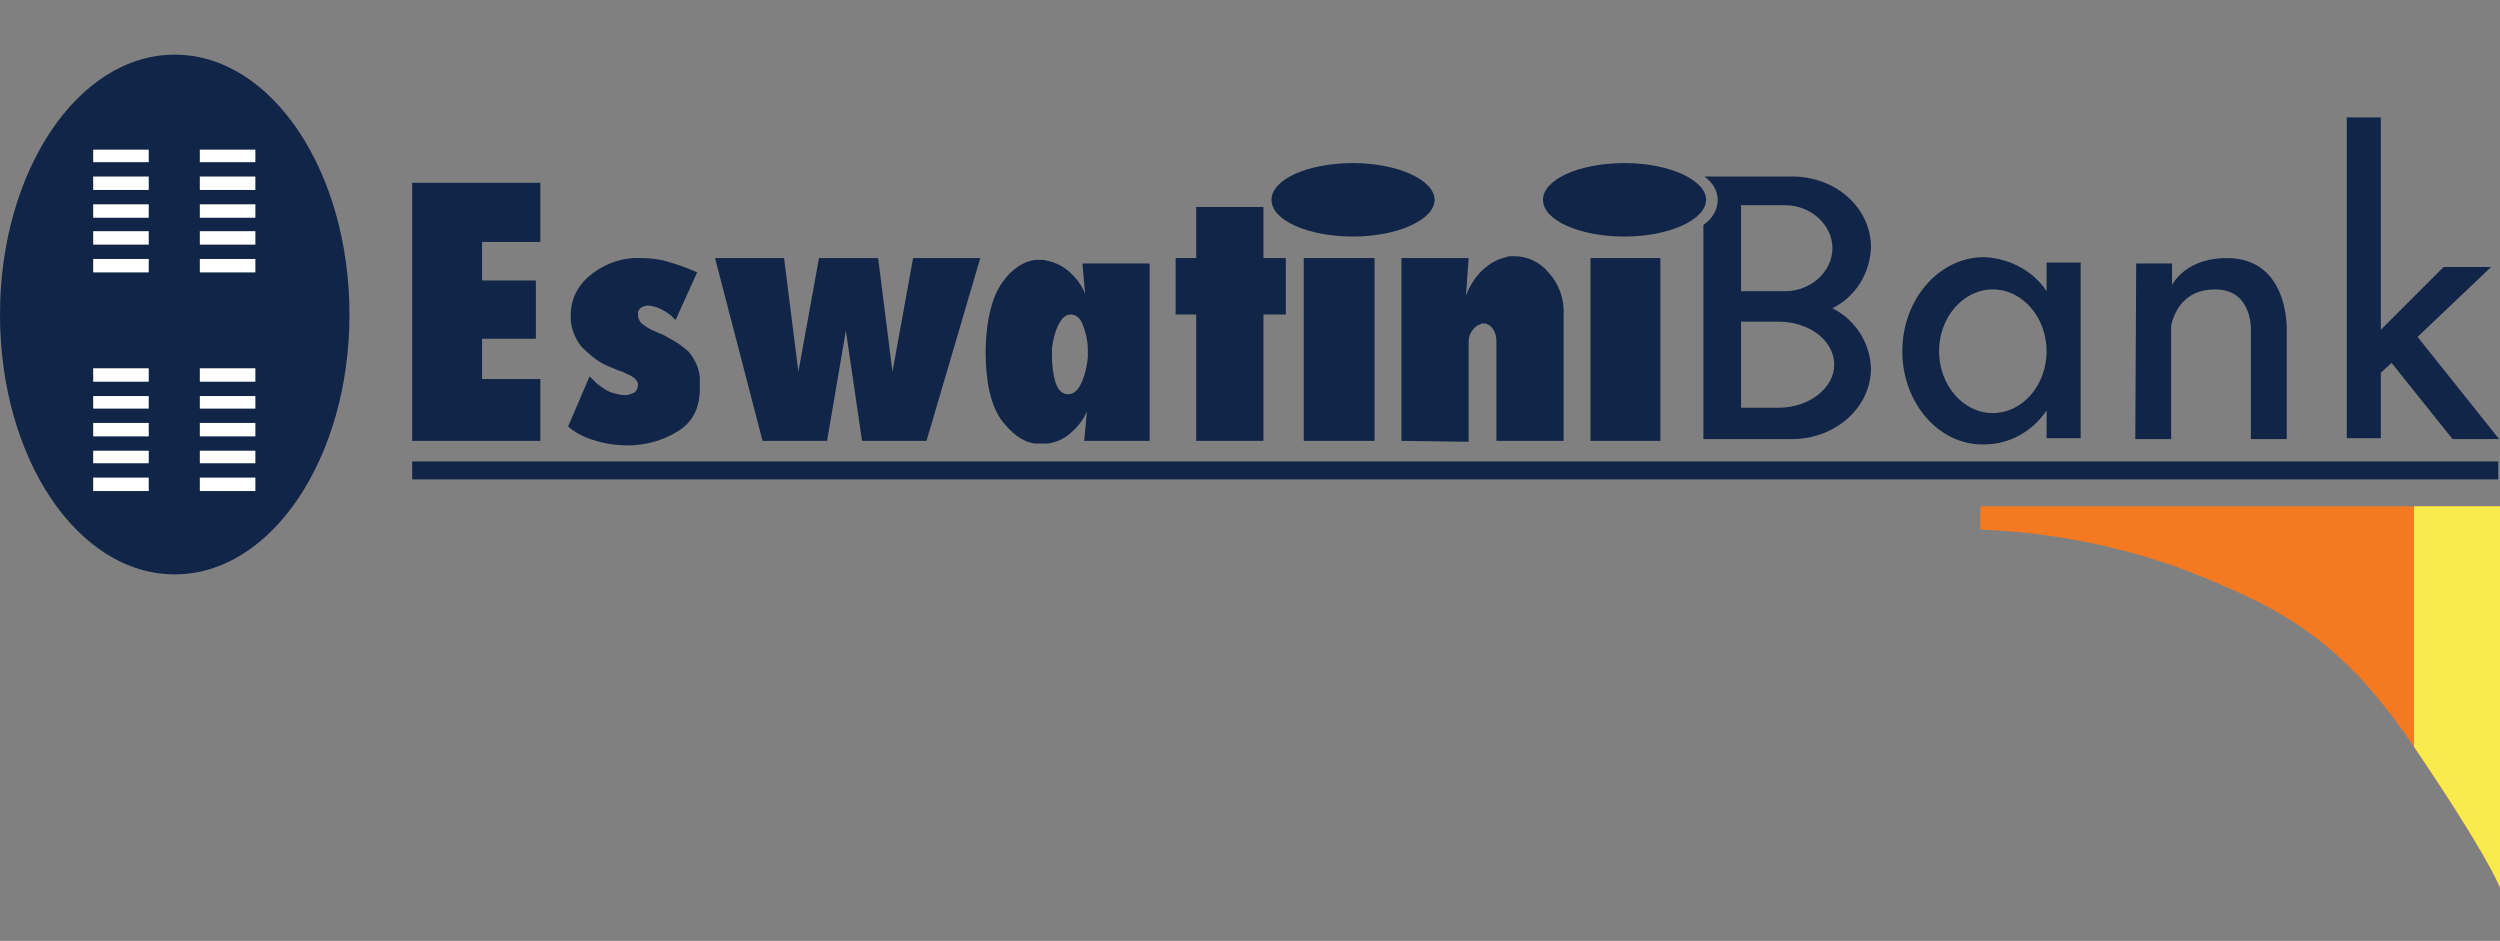 <?xml version="1.0" encoding="utf-8"?>
<!-- Generator: Adobe Illustrator 26.0.2, SVG Export Plug-In . SVG Version: 6.00 Build 0)  -->
<svg version="1.1" id="Layer_1" xmlns="http://www.w3.org/2000/svg" xmlns:xlink="http://www.w3.org/1999/xlink" x="0px" y="0px"
	 viewBox="0 0 279 105" style="enable-background:new 0 0 279 105;" xml:space="preserve">
<rect x="0" y="0" width="279" height="105" fill="#808080" stroke="none"/>
<style type="text/css">
	.st0{fill:#102548;}
	.st1{fill-rule:evenodd;clip-rule:evenodd;fill:#102548;}
	.st2{fill:#F47920;}
	.st3{clip-path:url(#SVGID_00000062185312255006552910000015809229369110551196_);}
	.st4{fill:#FAEB4D;}
	.st5{fill:#FFFFFF;}
</style>
<g>
	<path class="st0" d="M65.8,42c0.2,0.2,0.5,0.5,0.7,0.7c0.2,0.2,0.5,0.4,0.8,0.6c0.4,0.3,0.8,0.5,1.3,0.6c0.4,0.1,0.7,0.2,1.1,0.2
		c0.4,0,0.7-0.1,1.1-0.3c0.3-0.2,0.4-0.6,0.4-0.9c0-0.2-0.1-0.4-0.3-0.6c-0.2-0.2-0.5-0.4-0.8-0.5c-0.4-0.2-0.8-0.4-1.2-0.5
		c-0.5-0.2-0.9-0.4-1.4-0.6c-1-0.5-1.8-1.2-2.6-2c-0.8-1-1.3-2.3-1.2-3.6c0-1.7,0.8-3.3,2.2-4.4c1.6-1.3,3.6-2,5.6-1.9
		c1,0,2,0.1,3,0.4c1.1,0.3,2.2,0.7,3.3,1.2l-2.4,5.3c-0.1-0.1-0.3-0.2-0.4-0.4c-0.1-0.1-0.3-0.2-0.4-0.3c-0.4-0.3-0.8-0.5-1.3-0.7
		c-0.3-0.1-0.7-0.2-1-0.2c-0.3,0-0.5,0.1-0.7,0.2c-0.2,0.1-0.3,0.3-0.4,0.5c0,0,0,0.1,0,0.1c0,0,0,0.1,0,0.1c0,0,0,0.1,0,0.1
		c0,0,0,0.1,0,0.1c0,0.3,0.2,0.7,0.4,0.9c0.4,0.3,0.7,0.5,1.1,0.7l0.9,0.4c0.3,0.1,0.7,0.3,1,0.5c0.8,0.4,1.5,0.9,2.2,1.5
		c0.7,0.8,1.2,1.8,1.3,2.9c0,0.1,0,0.2,0,0.3c0,0.1,0,0.2,0,0.3v0.1c0,0.1,0,0.2,0,0.3c0,0.1,0,0.2,0,0.3c0,2.1-0.8,3.7-2.4,4.7
		c-1.6,1-3.3,1.5-5.2,1.6H70c-1.3,0-2.6-0.2-3.8-0.6c-1-0.3-2-0.8-2.8-1.5L65.8,42L65.8,42z"/>
	<polygon class="st0" points="85.1,49.2 79.8,28.8 87.5,28.8 89.1,41.5 91.4,28.8 98,28.8 99.6,41.5 101.9,28.8 109.4,28.8 
		103.4,49.2 96.2,49.2 94.4,36.9 92.3,49.2 85.1,49.2 	"/>
	<path class="st1" d="M121.3,45.9c-0.4,1-1.1,1.8-1.9,2.5c-0.7,0.6-1.6,1-2.5,1.1h-0.4c-0.1,0-0.2,0-0.4,0h-0.3c-0.1,0-0.2,0-0.3,0
		c-1.4-0.2-2.6-1.1-3.8-2.7c-1.1-1.6-1.7-4.1-1.7-7.4c0,0,0-0.1,0-0.1c0-0.1,0-0.1,0-0.2c0-0.1,0-0.1,0-0.2c0,0,0-0.1,0-0.1
		c0.1-3.2,0.7-5.6,1.8-7.2c1.1-1.6,2.4-2.4,3.7-2.6c0.1,0,0.2,0,0.2,0h0.2h0.5c0.2,0,0.4,0.1,0.5,0.1c0.9,0.2,1.7,0.6,2.4,1.2
		c0.8,0.7,1.4,1.5,1.8,2.5l-0.3-3.4h7.5v19.8H121L121.3,45.9L121.3,45.9z M119.5,35.1c-0.6,0-1,0.4-1.4,1.2
		c-0.4,0.8-0.6,1.7-0.7,2.6c0,0.1,0,0.2,0,0.4v0.4c0,1,0.1,2,0.4,3c0.3,0.9,0.8,1.3,1.4,1.3s1.1-0.4,1.5-1.3
		c0.4-0.9,0.6-1.8,0.7-2.8V39c0-0.9-0.2-1.8-0.5-2.6C120.6,35.5,120.1,35.1,119.5,35.1L119.5,35.1z"/>
	<polygon class="st0" points="133.5,49.2 133.5,35.1 131.2,35.1 131.2,28.8 133.5,28.8 133.5,23.1 141,23.1 141,28.8 143.5,28.8 
		143.5,35.1 141,35.1 141,49.2 133.5,49.2 	"/>
	<polygon class="st1" points="145.5,49.2 145.5,28.8 153.4,28.8 153.4,49.2 145.5,49.2 	"/>
	<path class="st0" d="M156.4,49.2V28.8h7.5l-0.3,4.2c0.4-1.1,1.1-2.2,2-3c0.7-0.6,1.5-1.1,2.5-1.3c0.2-0.1,0.3-0.1,0.5-0.1
		c0.2,0,0.3,0,0.5,0c1.4,0,2.8,0.7,3.7,1.8c1.2,1.3,1.8,3,1.7,4.8v14h-7.5V38.1c0-0.5-0.1-1-0.4-1.4c-0.2-0.3-0.5-0.5-0.8-0.6h-0.2
		c-0.1,0-0.1,0-0.2,0c-0.1,0-0.1,0-0.2,0.1c-0.4,0.1-0.7,0.4-0.9,0.7c-0.3,0.4-0.4,0.8-0.4,1.3v11.1L156.4,49.2z"/>
	<polygon class="st1" points="177.5,49.2 177.5,28.8 185.3,28.8 185.3,49.2 177.5,49.2 	"/>
	<polygon class="st0" points="46,51.5 278.8,51.5 278.8,53.5 46,53.5 46,51.5 	"/>
	<path class="st2" d="M269.3,83.2c-7.9-11.6-14.2-15.2-25.5-19.6c-7.3-2.7-15-4.2-22.8-4.5v-2.6h58v42.6
		C279,98.9,277.2,94.8,269.3,83.2L269.3,83.2z"/>
	<g>
		<defs>
			<path id="SVGID_1_" d="M269.3,83.2c-7.9-11.6-14.2-15.2-25.5-19.6c-7.3-2.7-15-4.2-22.8-4.5v-2.6h58v42.6
				C279,98.9,277.2,94.8,269.3,83.2L269.3,83.2z"/>
		</defs>
		<clipPath id="SVGID_00000031197911005879485370000000148815943485361321_">
			<use xlink:href="#SVGID_1_"  style="overflow:visible;"/>
		</clipPath>
		<g style="clip-path:url(#SVGID_00000031197911005879485370000000148815943485361321_);">
			<polygon class="st4" points="269.4,55.4 280.8,55.4 280.8,99.4 269.4,99.4 269.4,55.4 			"/>
		</g>
	</g>
	<path class="st0" d="M172.2,22.3c0-2.3,4.1-4.1,9.1-4.1c5,0,9.1,1.9,9.1,4.1s-4.1,4.1-9.1,4.1S172.2,24.6,172.2,22.3z"/>
	<polygon class="st0" points="261.9,13.1 265.7,13.1 265.7,36.8 272.7,29.8 278,29.8 269.8,37.6 278.9,49 273.7,49 266.9,40.5 
		265.7,41.6 265.7,48.9 261.9,48.9 261.9,13.1 	"/>
	<path class="st0" d="M238.4,29.4h4v2.4c0.5-0.9,2.2-3,6.1-3c7.1,0,6.7,8.2,6.7,8.2V49h-4V37c0,0,0.3-4.7-4-4.7
		c-3.4,0-4.5,2.4-4.9,4V49h-4L238.4,29.4L238.4,29.4z"/>
	<path class="st1" d="M190.2,19.7h9.8c4.9,0,8.8,3.5,8.8,7.9c-0.1,2.9-1.7,5.5-4.3,6.8c2.6,1.3,4.2,3.9,4.3,6.7c0,4.4-4,7.9-8.8,7.9
		h-9.9V25.1c0.9-0.6,1.6-1.6,1.6-2.8C191.7,21.3,191.1,20.3,190.2,19.7L190.2,19.7z M194.3,22.9h4.9c2.9,0,5.3,2.2,5.3,4.8
		s-2.4,4.8-5.3,4.8h-4.9V22.9L194.3,22.9z M194.3,35.9h4.2c3.4,0,6.2,2.1,6.2,4.8c0,2.6-2.8,4.8-6.2,4.8h-4.2V35.9L194.3,35.9z"/>
	<path class="st1" d="M212.3,39.2c0-5.8,4.1-10.5,9.1-10.5c2.8,0.1,5.5,1.5,7,3.8v-3.2h3.8v19.6h-3.8v-3.1c-1.6,2.4-4.2,3.8-7,3.8
		C216.4,49.7,212.3,45,212.3,39.2L212.3,39.2z M216.4,39.2c0-3.8,2.7-6.9,6-6.9s6,3.1,6,6.9s-2.7,6.9-6,6.9S216.4,43,216.4,39.2z"/>
	<path class="st0" d="M0,35.1c0-16,8.7-29,19.5-29s19.5,13,19.5,29s-8.7,29-19.5,29S0,51.2,0,35.1z"/>
	<polygon class="st5" points="10.4,16.7 16.6,16.7 16.6,18.1 10.4,18.1 10.4,16.7 	"/>
	<polygon class="st5" points="10.4,19.7 16.6,19.7 16.6,21.2 10.4,21.2 10.4,19.7 	"/>
	<polygon class="st5" points="10.4,22.8 16.6,22.8 16.6,24.3 10.4,24.3 10.4,22.8 	"/>
	<polygon class="st5" points="10.4,25.8 16.6,25.8 16.6,27.3 10.4,27.3 10.4,25.8 	"/>
	<polygon class="st5" points="10.4,28.9 16.6,28.9 16.6,30.4 10.4,30.4 10.4,28.9 	"/>
	<polygon class="st5" points="22.3,16.7 28.5,16.7 28.5,18.1 22.3,18.1 22.3,16.7 	"/>
	<polygon class="st5" points="22.3,19.7 28.5,19.7 28.5,21.2 22.3,21.2 22.3,19.7 	"/>
	<polygon class="st5" points="22.3,22.8 28.5,22.8 28.5,24.3 22.3,24.3 22.3,22.8 	"/>
	<polygon class="st5" points="22.3,25.8 28.5,25.8 28.5,27.3 22.3,27.3 22.3,25.8 	"/>
	<polygon class="st5" points="22.3,28.9 28.5,28.9 28.5,30.4 22.3,30.4 22.3,28.9 	"/>
	<polygon class="st5" points="10.4,41.1 16.6,41.1 16.6,42.6 10.4,42.6 10.4,41.1 	"/>
	<polygon class="st5" points="10.4,44.2 16.6,44.2 16.6,45.6 10.4,45.6 10.4,44.2 	"/>
	<polygon class="st5" points="10.4,47.2 16.6,47.2 16.6,48.7 10.4,48.7 10.4,47.2 	"/>
	<polygon class="st5" points="10.4,50.3 16.6,50.3 16.6,51.7 10.4,51.7 10.4,50.3 	"/>
	<polygon class="st5" points="10.4,53.3 16.6,53.3 16.6,54.8 10.4,54.8 10.4,53.3 	"/>
	<polygon class="st5" points="22.3,41.1 28.5,41.1 28.5,42.6 22.3,42.6 22.3,41.1 	"/>
	<polygon class="st5" points="22.3,44.2 28.5,44.2 28.5,45.6 22.3,45.6 22.3,44.2 	"/>
	<polygon class="st5" points="22.3,47.2 28.5,47.2 28.5,48.7 22.3,48.7 22.3,47.2 	"/>
	<polygon class="st5" points="22.3,50.3 28.5,50.3 28.5,51.7 22.3,51.7 22.3,50.3 	"/>
	<polygon class="st5" points="22.3,53.3 28.5,53.3 28.5,54.8 22.3,54.8 22.3,53.3 	"/>
	<polygon class="st0" points="46,49.2 46,20.4 60.3,20.4 60.3,27 53.8,27 53.8,31.3 59.8,31.3 59.8,37.8 53.8,37.8 53.8,42.3 
		60.3,42.3 60.3,49.2 46,49.2 	"/>
	<path class="st0" d="M141.9,22.3c0-2.3,4.1-4.1,9.1-4.1c5,0,9.1,1.9,9.1,4.1s-4.1,4.1-9.1,4.1S141.9,24.6,141.9,22.3z"/>
</g>
</svg>
